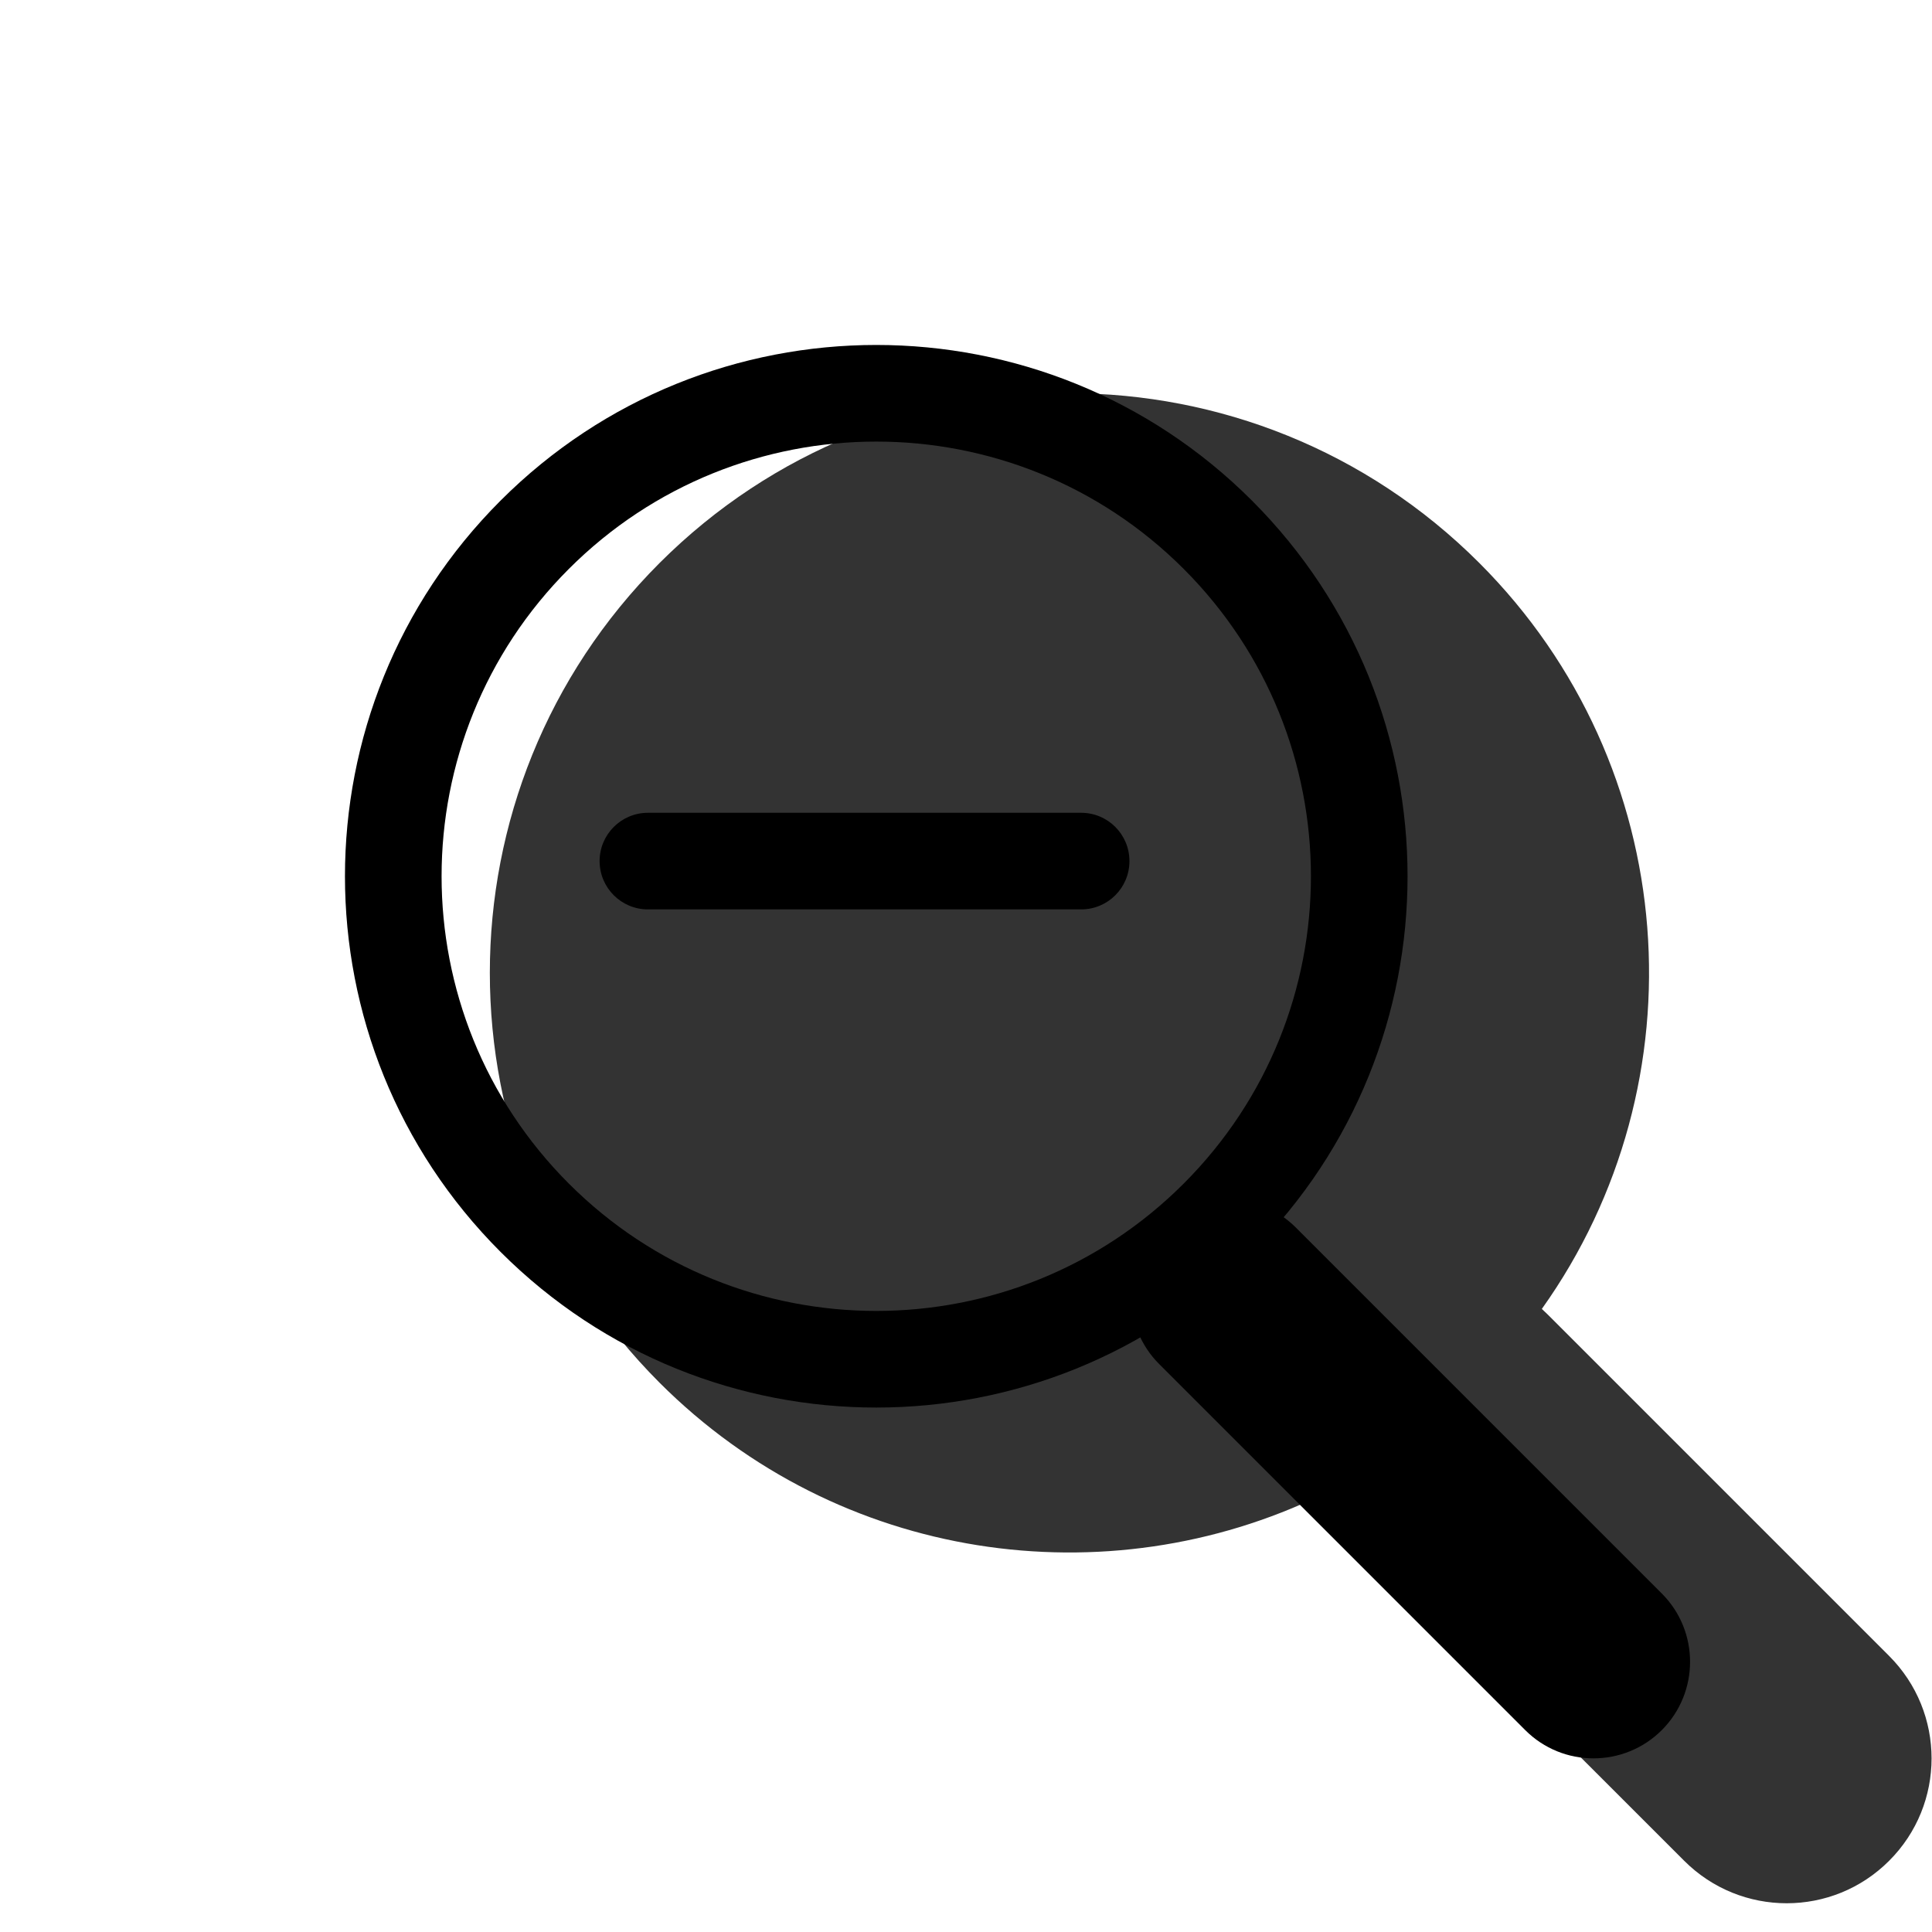 <svg style="" width="20" height="20" viewBox="0 0 20 20" fill="none" xmlns="http://www.w3.org/2000/svg">
<g opacity="0.8">
<path fill-rule="evenodd" clip-rule="evenodd" d="M6.828 5.828C4.485 8.172 4.485 11.97 6.828 14.314C8.685 16.171 11.456 16.556 13.693 15.47C13.751 15.561 13.82 15.648 13.899 15.728L17.435 19.263C18.021 19.849 18.971 19.849 19.556 19.263C20.142 18.678 20.142 17.728 19.556 17.142L16.021 13.607C16.001 13.587 15.981 13.568 15.961 13.55C17.632 11.206 17.416 7.931 15.314 5.828C12.971 3.485 9.172 3.485 6.828 5.828Z" fill="currentColor"/>
</g>
<path fill-rule="evenodd" clip-rule="evenodd" d="M5.182 5.182C3.034 7.33 3.034 10.812 5.182 12.96C7.33 15.108 10.812 15.108 12.96 12.96C15.108 10.812 15.108 7.33 12.96 5.182C10.812 3.034 7.33 3.034 5.182 5.182ZM12.253 12.253C10.496 14.01 7.646 14.01 5.889 12.253C4.132 10.496 4.132 7.646 5.889 5.889C7.646 4.132 10.496 4.132 12.253 5.889C14.01 7.646 14.01 10.496 12.253 12.253Z" fill="black"/>
<path d="M12 14.121C11.61 13.731 11.61 13.098 12 12.707C12.39 12.317 13.024 12.317 13.414 12.707L17.203 16.496C17.593 16.886 17.593 17.519 17.203 17.91C16.812 18.3 16.179 18.3 15.789 17.91L12 14.121Z" fill="black"/>
<path d="M6.707 9.414C6.431 9.414 6.207 9.19 6.207 8.914C6.207 8.638 6.431 8.414 6.707 8.414H11.192C11.469 8.414 11.692 8.638 11.692 8.914C11.692 9.19 11.469 9.414 11.192 9.414H6.707Z" fill="black"/>
</svg>
